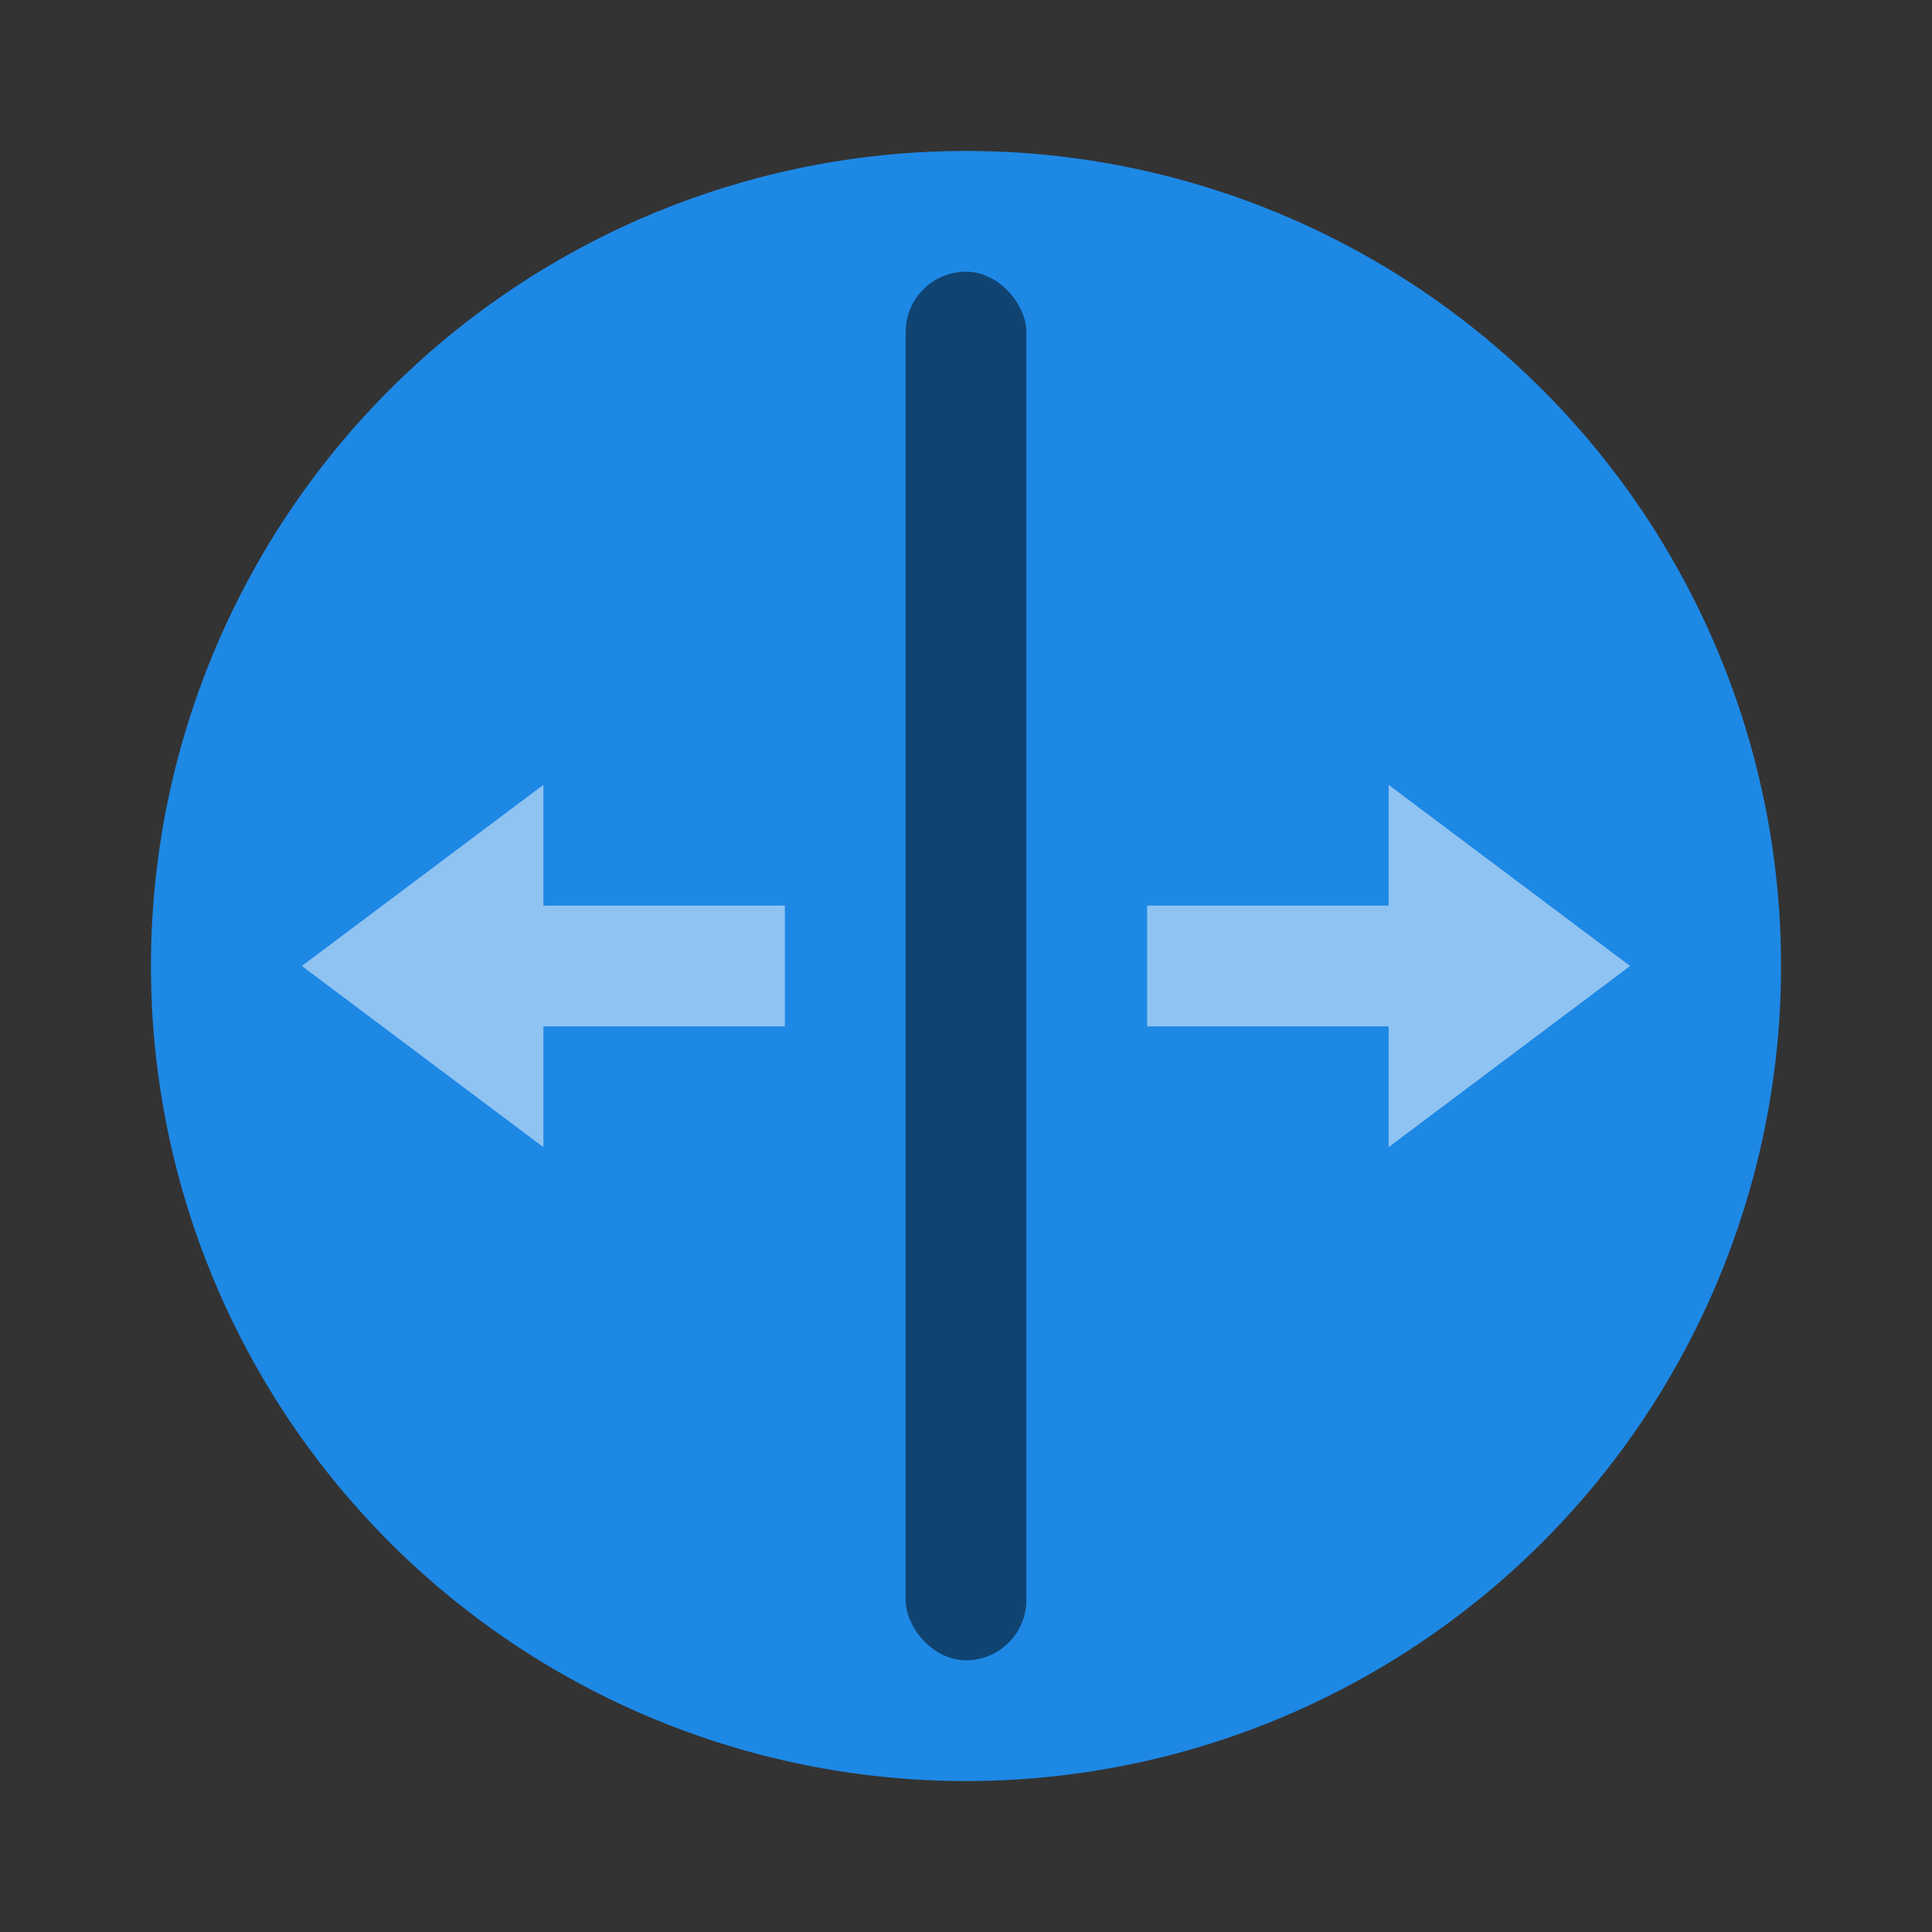 <svg width="64" height="64" version="1" xmlns="http://www.w3.org/2000/svg"><rect width="100%" height="100%" fill="#333333" stroke="none"/><circle cx="32" cy="32" r="27" fill="#1e88e5" style="paint-order:stroke fill markers"/><path d="m54 32-8 6v-4h-8v-4h8v-4z" fill="#fff" opacity=".5"/><rect x="30" y="9" width="4" height="46" rx="2" ry="2" opacity=".5"/><path d="m10 32 8 6v-4h8v-4h-8v-4z" fill="#fff" opacity=".5"/></svg>